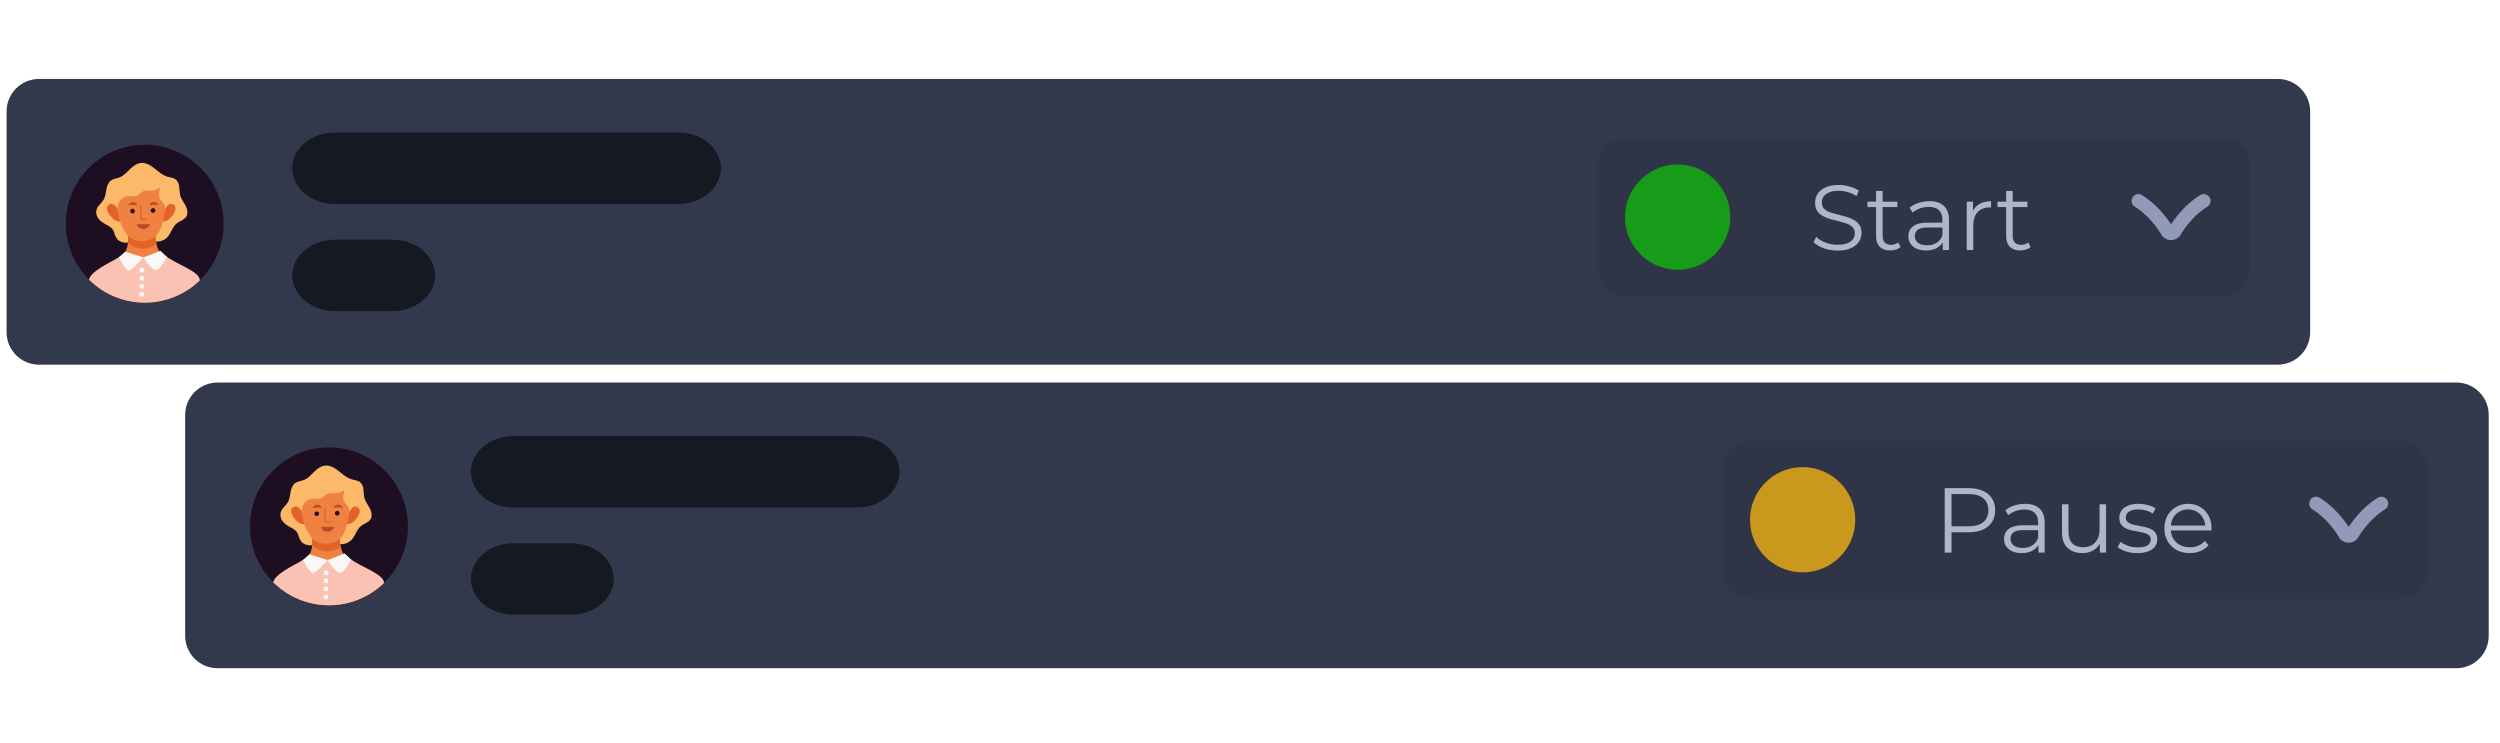 <svg width="380" height="113" viewBox="0 0 380 113" fill="none" xmlns="http://www.w3.org/2000/svg">
<path d="M346.21 12H5.933C3.208 12 1 14.21 1 16.935V50.493C1 53.219 3.208 55.429 5.933 55.429H346.21C348.934 55.429 351.143 53.219 351.143 50.493V16.935C351.143 14.21 348.934 12 346.21 12Z" fill="#33394C"/>
<path d="M103.135 20.143H50.865C47.31 20.143 44.428 22.573 44.428 25.571C44.428 28.57 47.31 31 50.865 31H103.135C106.69 31 109.571 28.57 109.571 25.571C109.571 22.573 106.69 20.143 103.135 20.143Z" fill="#161922"/>
<path d="M59.629 36.429H50.943C47.345 36.429 44.428 38.859 44.428 41.857C44.428 44.855 47.345 47.286 50.943 47.286H59.629C63.226 47.286 66.143 44.855 66.143 41.857C66.143 38.859 63.226 36.429 59.629 36.429Z" fill="#161922"/>
<path d="M373.353 58.143H33.075C30.351 58.143 28.143 60.352 28.143 63.078V96.636C28.143 99.362 30.351 101.571 33.075 101.571H373.353C376.077 101.571 378.286 99.362 378.286 96.636V63.078C378.286 60.352 376.077 58.143 373.353 58.143Z" fill="#33394C"/>
<path d="M130.278 66.286H78.007C74.453 66.286 71.571 68.716 71.571 71.714C71.571 74.712 74.453 77.143 78.007 77.143H130.278C133.833 77.143 136.714 74.712 136.714 71.714C136.714 68.716 133.833 66.286 130.278 66.286Z" fill="#161922"/>
<path d="M86.771 82.571H78.086C74.488 82.571 71.571 85.002 71.571 88C71.571 90.998 74.488 93.428 78.086 93.428H86.771C90.369 93.428 93.286 90.998 93.286 88C93.286 85.002 90.369 82.571 86.771 82.571Z" fill="#161922"/>
<path d="M243 25C243 22.791 244.791 21 247 21H338C340.209 21 342 22.791 342 25V41C342 43.209 340.209 45 338 45H247C244.791 45 243 43.209 243 41V25Z" fill="#2F3546"/>
<circle cx="255" cy="33" r="8" fill="#169C18"/>
<path d="M279.298 38.084C278.57 38.084 277.87 37.967 277.198 37.734C276.535 37.491 276.022 37.183 275.658 36.81L276.064 36.012C276.409 36.348 276.871 36.633 277.45 36.866C278.038 37.09 278.654 37.202 279.298 37.202C279.914 37.202 280.413 37.127 280.796 36.978C281.188 36.819 281.473 36.609 281.65 36.348C281.837 36.087 281.93 35.797 281.93 35.48C281.93 35.097 281.818 34.789 281.594 34.556C281.379 34.323 281.095 34.141 280.74 34.01C280.385 33.87 279.993 33.749 279.564 33.646C279.135 33.543 278.705 33.436 278.276 33.324C277.847 33.203 277.45 33.044 277.086 32.848C276.731 32.652 276.442 32.395 276.218 32.078C276.003 31.751 275.896 31.327 275.896 30.804C275.896 30.319 276.022 29.875 276.274 29.474C276.535 29.063 276.932 28.737 277.464 28.494C277.996 28.242 278.677 28.116 279.508 28.116C280.059 28.116 280.605 28.195 281.146 28.354C281.687 28.503 282.154 28.713 282.546 28.984L282.196 29.81C281.776 29.53 281.328 29.325 280.852 29.194C280.385 29.063 279.933 28.998 279.494 28.998C278.906 28.998 278.421 29.077 278.038 29.236C277.655 29.395 277.371 29.609 277.184 29.88C277.007 30.141 276.918 30.44 276.918 30.776C276.918 31.159 277.025 31.467 277.24 31.7C277.464 31.933 277.753 32.115 278.108 32.246C278.472 32.377 278.869 32.493 279.298 32.596C279.727 32.699 280.152 32.811 280.572 32.932C281.001 33.053 281.393 33.212 281.748 33.408C282.112 33.595 282.401 33.847 282.616 34.164C282.84 34.481 282.952 34.897 282.952 35.41C282.952 35.886 282.821 36.329 282.56 36.74C282.299 37.141 281.897 37.468 281.356 37.72C280.824 37.963 280.138 38.084 279.298 38.084ZM287.323 38.07C286.633 38.07 286.101 37.883 285.727 37.51C285.354 37.137 285.167 36.609 285.167 35.928V29.026H286.161V35.872C286.161 36.301 286.269 36.633 286.483 36.866C286.707 37.099 287.025 37.216 287.435 37.216C287.874 37.216 288.238 37.09 288.527 36.838L288.877 37.552C288.681 37.729 288.443 37.86 288.163 37.944C287.893 38.028 287.613 38.07 287.323 38.07ZM283.851 31.476V30.65H288.401V31.476H283.851ZM295.293 38V36.376L295.251 36.11V33.394C295.251 32.769 295.073 32.288 294.719 31.952C294.373 31.616 293.855 31.448 293.165 31.448C292.689 31.448 292.236 31.527 291.807 31.686C291.377 31.845 291.013 32.055 290.715 32.316L290.267 31.574C290.64 31.257 291.088 31.014 291.611 30.846C292.133 30.669 292.684 30.58 293.263 30.58C294.215 30.58 294.947 30.818 295.461 31.294C295.983 31.761 296.245 32.475 296.245 33.436V38H295.293ZM292.759 38.07C292.208 38.07 291.727 37.981 291.317 37.804C290.915 37.617 290.607 37.365 290.393 37.048C290.178 36.721 290.071 36.348 290.071 35.928C290.071 35.545 290.159 35.2 290.337 34.892C290.523 34.575 290.822 34.323 291.233 34.136C291.653 33.94 292.213 33.842 292.913 33.842H295.447V34.584H292.941C292.231 34.584 291.737 34.71 291.457 34.962C291.186 35.214 291.051 35.527 291.051 35.9C291.051 36.32 291.214 36.656 291.541 36.908C291.867 37.16 292.325 37.286 292.913 37.286C293.473 37.286 293.953 37.16 294.355 36.908C294.765 36.647 295.064 36.273 295.251 35.788L295.475 36.474C295.288 36.959 294.961 37.347 294.495 37.636C294.037 37.925 293.459 38.07 292.759 38.07ZM298.945 38V30.65H299.897V32.652L299.799 32.302C300.004 31.742 300.349 31.317 300.835 31.028C301.32 30.729 301.922 30.58 302.641 30.58V31.546C302.603 31.546 302.566 31.546 302.529 31.546C302.491 31.537 302.454 31.532 302.417 31.532C301.642 31.532 301.035 31.77 300.597 32.246C300.158 32.713 299.939 33.38 299.939 34.248V38H298.945ZM307.093 38.07C306.402 38.07 305.87 37.883 305.497 37.51C305.123 37.137 304.937 36.609 304.937 35.928V29.026H305.931V35.872C305.931 36.301 306.038 36.633 306.253 36.866C306.477 37.099 306.794 37.216 307.205 37.216C307.643 37.216 308.007 37.09 308.297 36.838L308.647 37.552C308.451 37.729 308.213 37.86 307.933 37.944C307.662 38.028 307.382 38.07 307.093 38.07ZM303.621 31.476V30.65H308.171V31.476H303.621Z" fill="#AFB6CA"/>
<path fill-rule="evenodd" clip-rule="evenodd" d="M335.843 29.989C336.146 30.476 335.997 31.116 335.512 31.42C334.198 32.241 333.17 33.321 332.464 34.212C332.114 34.655 331.849 35.043 331.673 35.318C331.585 35.455 331.52 35.563 331.478 35.635C331.458 35.671 331.442 35.697 331.433 35.714L331.424 35.73L331.423 35.732L331.358 35.853L331.263 35.953C330.924 36.311 330.466 36.5 330 36.5C329.534 36.5 329.076 36.311 328.737 35.953L328.642 35.853L328.577 35.733L328.577 35.732L328.576 35.73L328.567 35.714C328.557 35.697 328.542 35.671 328.521 35.635C328.48 35.563 328.415 35.455 328.327 35.318C328.151 35.043 327.886 34.655 327.536 34.212C326.83 33.321 325.802 32.241 324.488 31.42C324.003 31.116 323.854 30.476 324.157 29.989C324.459 29.503 325.098 29.354 325.583 29.657C327.163 30.645 328.361 31.914 329.157 32.92C329.515 33.372 329.796 33.776 330 34.088C330.204 33.776 330.485 33.372 330.842 32.921C331.639 31.914 332.837 30.645 334.417 29.657C334.902 29.354 335.541 29.503 335.843 29.989Z" fill="#919AB6"/>
<path d="M262 71C262 68.791 263.791 67 266 67H365C367.209 67 369 68.791 369 71V87C369 89.209 367.209 91 365 91H266C263.791 91 262 89.209 262 87V71Z" fill="#2F3546"/>
<circle cx="274" cy="79" r="8" fill="#C9981D"/>
<path d="M295.596 84V74.2H299.264C300.095 74.2 300.809 74.335 301.406 74.606C302.003 74.867 302.461 75.25 302.778 75.754C303.105 76.249 303.268 76.851 303.268 77.56C303.268 78.251 303.105 78.848 302.778 79.352C302.461 79.847 302.003 80.229 301.406 80.5C300.809 80.771 300.095 80.906 299.264 80.906H296.17L296.632 80.416V84H295.596ZM296.632 80.5L296.17 79.996H299.236C300.216 79.996 300.958 79.786 301.462 79.366C301.975 78.937 302.232 78.335 302.232 77.56C302.232 76.776 301.975 76.169 301.462 75.74C300.958 75.311 300.216 75.096 299.236 75.096H296.17L296.632 74.606V80.5ZM309.836 84V82.376L309.794 82.11V79.394C309.794 78.769 309.616 78.288 309.262 77.952C308.916 77.616 308.398 77.448 307.708 77.448C307.232 77.448 306.779 77.527 306.35 77.686C305.92 77.845 305.556 78.055 305.258 78.316L304.81 77.574C305.183 77.257 305.631 77.014 306.154 76.846C306.676 76.669 307.227 76.58 307.806 76.58C308.758 76.58 309.49 76.818 310.004 77.294C310.526 77.761 310.788 78.475 310.788 79.436V84H309.836ZM307.302 84.07C306.751 84.07 306.27 83.981 305.86 83.804C305.458 83.617 305.15 83.365 304.936 83.048C304.721 82.721 304.614 82.348 304.614 81.928C304.614 81.545 304.702 81.2 304.88 80.892C305.066 80.575 305.365 80.323 305.776 80.136C306.196 79.94 306.756 79.842 307.456 79.842H309.99V80.584H307.484C306.774 80.584 306.28 80.71 306 80.962C305.729 81.214 305.594 81.527 305.594 81.9C305.594 82.32 305.757 82.656 306.084 82.908C306.41 83.16 306.868 83.286 307.456 83.286C308.016 83.286 308.496 83.16 308.898 82.908C309.308 82.647 309.607 82.273 309.794 81.788L310.018 82.474C309.831 82.959 309.504 83.347 309.038 83.636C308.58 83.925 308.002 84.07 307.302 84.07ZM316.526 84.07C315.9 84.07 315.354 83.953 314.888 83.72C314.421 83.487 314.057 83.137 313.796 82.67C313.544 82.203 313.418 81.62 313.418 80.92V76.65H314.412V80.808C314.412 81.592 314.603 82.185 314.986 82.586C315.378 82.978 315.924 83.174 316.624 83.174C317.137 83.174 317.58 83.071 317.954 82.866C318.336 82.651 318.626 82.343 318.822 81.942C319.027 81.541 319.13 81.06 319.13 80.5V76.65H320.124V84H319.172V81.984L319.326 82.348C319.092 82.889 318.728 83.314 318.234 83.622C317.748 83.921 317.179 84.07 316.526 84.07ZM324.868 84.07C324.261 84.07 323.687 83.986 323.146 83.818C322.604 83.641 322.18 83.421 321.872 83.16L322.32 82.376C322.618 82.6 323.001 82.796 323.468 82.964C323.934 83.123 324.424 83.202 324.938 83.202C325.638 83.202 326.142 83.095 326.45 82.88C326.758 82.656 326.912 82.362 326.912 81.998C326.912 81.727 326.823 81.517 326.646 81.368C326.478 81.209 326.254 81.093 325.974 81.018C325.694 80.934 325.381 80.864 325.036 80.808C324.69 80.752 324.345 80.687 324 80.612C323.664 80.537 323.356 80.43 323.076 80.29C322.796 80.141 322.567 79.94 322.39 79.688C322.222 79.436 322.138 79.1 322.138 78.68C322.138 78.279 322.25 77.919 322.474 77.602C322.698 77.285 323.024 77.037 323.454 76.86C323.892 76.673 324.424 76.58 325.05 76.58C325.526 76.58 326.002 76.645 326.478 76.776C326.954 76.897 327.346 77.061 327.654 77.266L327.22 78.064C326.893 77.84 326.543 77.681 326.17 77.588C325.796 77.485 325.423 77.434 325.05 77.434C324.387 77.434 323.897 77.551 323.58 77.784C323.272 78.008 323.118 78.297 323.118 78.652C323.118 78.932 323.202 79.151 323.37 79.31C323.547 79.469 323.776 79.595 324.056 79.688C324.345 79.772 324.658 79.842 324.994 79.898C325.339 79.954 325.68 80.024 326.016 80.108C326.361 80.183 326.674 80.29 326.954 80.43C327.243 80.561 327.472 80.752 327.64 81.004C327.817 81.247 327.906 81.569 327.906 81.97C327.906 82.399 327.784 82.773 327.542 83.09C327.308 83.398 326.963 83.641 326.506 83.818C326.058 83.986 325.512 84.07 324.868 84.07ZM332.852 84.07C332.086 84.07 331.414 83.911 330.836 83.594C330.257 83.267 329.804 82.824 329.478 82.264C329.151 81.695 328.988 81.046 328.988 80.318C328.988 79.59 329.142 78.946 329.45 78.386C329.767 77.826 330.196 77.387 330.738 77.07C331.288 76.743 331.904 76.58 332.586 76.58C333.276 76.58 333.888 76.739 334.42 77.056C334.961 77.364 335.386 77.803 335.694 78.372C336.002 78.932 336.156 79.581 336.156 80.318C336.156 80.365 336.151 80.416 336.142 80.472C336.142 80.519 336.142 80.57 336.142 80.626H329.744V79.884H335.61L335.218 80.178C335.218 79.646 335.101 79.175 334.868 78.764C334.644 78.344 334.336 78.017 333.944 77.784C333.552 77.551 333.099 77.434 332.586 77.434C332.082 77.434 331.629 77.551 331.228 77.784C330.826 78.017 330.514 78.344 330.29 78.764C330.066 79.184 329.954 79.665 329.954 80.206V80.36C329.954 80.92 330.075 81.415 330.318 81.844C330.57 82.264 330.915 82.595 331.354 82.838C331.802 83.071 332.31 83.188 332.88 83.188C333.328 83.188 333.743 83.109 334.126 82.95C334.518 82.791 334.854 82.549 335.134 82.222L335.694 82.866C335.367 83.258 334.956 83.557 334.462 83.762C333.976 83.967 333.44 84.07 332.852 84.07Z" fill="#AFB6CA"/>
<path fill-rule="evenodd" clip-rule="evenodd" d="M362.843 75.989C363.146 76.476 362.997 77.117 362.512 77.42C361.198 78.241 360.17 79.32 359.464 80.212C359.114 80.655 358.849 81.043 358.673 81.318C358.585 81.455 358.52 81.563 358.478 81.635C358.458 81.671 358.442 81.697 358.433 81.714L358.424 81.731L358.423 81.732L358.358 81.853L358.263 81.953C357.924 82.311 357.466 82.5 357 82.5C356.534 82.5 356.076 82.311 355.737 81.953L355.642 81.853L355.577 81.733L355.577 81.732L355.576 81.73L355.567 81.714C355.557 81.697 355.542 81.671 355.521 81.635C355.48 81.563 355.415 81.455 355.327 81.318C355.151 81.043 354.886 80.655 354.536 80.212C353.83 79.32 352.802 78.241 351.488 77.42C351.003 77.116 350.854 76.476 351.157 75.989C351.459 75.503 352.098 75.354 352.583 75.657C354.163 76.644 355.361 77.914 356.157 78.921C356.515 79.372 356.796 79.776 357 80.088C357.204 79.776 357.485 79.372 357.842 78.921C358.639 77.914 359.837 76.645 361.417 75.657C361.902 75.354 362.541 75.503 362.843 75.989Z" fill="#919AB6"/>
<g filter="url(#filter0_d_1990_14829)">
<path d="M33.998 34.001C34.002 36.894 32.956 39.691 31.055 41.872C30.963 41.98 30.864 42.089 30.766 42.194C30.632 42.337 30.493 42.479 30.355 42.616C28.094 44.808 25.061 46.023 21.911 46C18.762 45.976 15.748 44.715 13.519 42.489C13.314 42.284 13.13 42.079 12.945 41.874C12.867 41.784 12.791 41.695 12.717 41.603C11.499 40.116 10.655 38.357 10.258 36.475C9.861 34.593 9.923 32.644 10.437 30.791C10.951 28.938 11.903 27.235 13.213 25.827C14.523 24.419 16.152 23.346 17.963 22.699C19.774 22.052 21.714 21.85 23.62 22.11C25.526 22.369 27.341 23.083 28.913 24.191C30.485 25.299 31.768 26.768 32.653 28.476C33.538 30.183 34 32.078 34 34.001H33.998Z" fill="#1E0E22"/>
<path d="M20.605 25.046C20.333 25.202 20.081 25.392 19.857 25.612C19.348 26.094 18.889 26.668 18.24 26.937C17.775 27.129 17.231 27.154 16.831 27.459C16.431 27.765 16.257 28.294 16.167 28.794C16.077 29.295 16.036 29.82 15.794 30.269C15.576 30.679 15.219 30.977 14.943 31.34C14.379 32.082 14.598 32.968 15.273 33.571C15.632 33.893 16.083 34.094 16.503 34.344C16.924 34.594 17.231 34.865 17.354 35.351C17.467 35.79 17.693 36.325 18.08 36.581C18.506 36.853 19.019 36.955 19.516 36.866C20.031 36.77 20.503 36.526 20.999 36.366C21.442 36.215 21.919 36.197 22.373 36.313C22.783 36.409 23.175 36.626 23.604 36.696C23.894 36.736 24.19 36.715 24.473 36.635C24.755 36.555 25.018 36.417 25.244 36.23C26.046 35.583 26.128 34.467 26.961 33.882C27.422 33.558 28.032 33.394 28.327 32.912C28.622 32.431 28.47 31.758 28.198 31.241C27.925 30.724 27.541 30.253 27.387 29.689C27.31 29.278 27.264 28.862 27.25 28.444C27.234 28.021 27.06 27.619 26.762 27.318C26.391 27 25.855 26.984 25.388 26.84C24.773 26.649 24.25 26.225 23.747 25.815C23.245 25.405 22.722 24.994 22.094 24.818C21.843 24.753 21.582 24.739 21.326 24.779C21.07 24.818 20.825 24.909 20.605 25.046V25.046Z" fill="#FBB969"/>
<path d="M24.941 32C24.941 31.953 25.525 30.702 26.253 31.038C27.351 31.547 26.048 33.068 25.628 33.378C25.472 33.497 25.292 33.582 25.101 33.627C24.91 33.672 24.711 33.677 24.518 33.64L24.941 32Z" fill="#E26227"/>
<path d="M17.996 32C17.996 31.953 17.412 30.702 16.684 31.038C15.589 31.547 16.889 33.068 17.311 33.378C17.468 33.497 17.647 33.582 17.838 33.627C18.029 33.672 18.228 33.677 18.421 33.64L17.996 32Z" fill="#E26227"/>
<path d="M30.361 42.616C28.1 44.808 25.067 46.023 21.917 45.999C18.768 45.976 15.754 44.715 13.525 42.489C13.57 42.37 13.623 42.254 13.683 42.142C14.059 41.435 17.615 39.534 18.517 38.81L18.554 38.779C18.936 38.477 19.209 38.058 19.329 37.586C19.382 37.371 19.418 37.153 19.436 36.933C19.489 36.223 19.472 35.509 19.383 34.803L23.655 34.754C23.585 35.533 23.629 36.318 23.786 37.085C23.959 37.856 24.11 38.262 25.13 38.886C25.156 38.902 25.181 38.923 25.205 38.939C25.696 39.288 30.316 42.456 30.361 42.616Z" fill="#EF8242"/>
<path d="M23.778 37.085C23.19 37.569 22.446 37.823 21.684 37.799C20.852 37.794 20.049 37.485 19.428 36.931C19.481 36.221 19.463 35.507 19.375 34.801L23.647 34.751C23.59 35.532 23.634 36.316 23.778 37.085Z" fill="#E26227"/>
<path d="M18.452 28.776C17.994 29.186 17.91 30.156 17.865 31.095C17.807 32.751 18.324 34.376 19.328 35.695C20.404 37.048 23.224 37.048 24.205 35.193C24.637 34.372 25.148 32.574 25.23 30.576C25.343 27.393 21.112 26.393 18.452 28.776Z" fill="#EF8242"/>
<path d="M20.765 34.083H22.816C22.745 34.303 22.604 34.494 22.415 34.627C22.226 34.761 21.999 34.83 21.768 34.824C21.544 34.825 21.324 34.754 21.143 34.621C20.962 34.487 20.83 34.298 20.765 34.083Z" fill="#B94A27"/>
<path d="M21.585 33.439C21.516 33.439 21.449 33.412 21.399 33.365C21.373 33.341 21.352 33.311 21.338 33.278C21.324 33.245 21.317 33.21 21.317 33.174L21.276 31.224C21.275 31.211 21.278 31.197 21.283 31.185C21.288 31.172 21.295 31.161 21.304 31.151C21.314 31.141 21.325 31.134 21.337 31.128C21.349 31.123 21.363 31.12 21.376 31.119C21.403 31.119 21.429 31.13 21.449 31.149C21.468 31.168 21.48 31.193 21.481 31.22L21.52 33.17C21.52 33.188 21.527 33.205 21.54 33.218C21.547 33.224 21.554 33.228 21.562 33.231C21.57 33.235 21.579 33.236 21.587 33.236L22.184 33.219C22.211 33.219 22.238 33.229 22.257 33.247C22.277 33.266 22.289 33.291 22.291 33.318C22.291 33.331 22.289 33.345 22.284 33.357C22.279 33.37 22.272 33.381 22.262 33.391C22.253 33.401 22.242 33.408 22.23 33.414C22.217 33.419 22.204 33.422 22.19 33.422L21.591 33.439H21.585Z" fill="#E26227"/>
<path d="M23.569 31.833C23.546 31.791 23.515 31.755 23.478 31.725C23.441 31.696 23.398 31.674 23.352 31.662C23.305 31.65 23.258 31.648 23.21 31.656C23.164 31.663 23.119 31.68 23.079 31.706C22.999 31.752 22.941 31.827 22.917 31.915C22.892 32.003 22.903 32.097 22.947 32.178C22.991 32.258 23.064 32.318 23.152 32.345C23.239 32.372 23.334 32.363 23.415 32.321C23.457 32.3 23.495 32.27 23.525 32.233C23.556 32.197 23.579 32.155 23.593 32.109C23.608 32.064 23.613 32.016 23.609 31.969C23.604 31.921 23.591 31.875 23.569 31.833Z" fill="#1E0E22"/>
<path d="M23.46 30.716C23.298 30.687 23.131 30.723 22.996 30.816C22.86 30.91 22.767 31.052 22.736 31.214C22.952 31.136 23.181 31.099 23.411 31.108C23.646 31.114 23.879 31.154 24.102 31.229C24.052 31.093 23.965 30.973 23.852 30.883C23.739 30.793 23.604 30.735 23.46 30.716Z" fill="#B94A27"/>
<path d="M20.454 31.917C20.42 31.857 20.37 31.809 20.309 31.777C20.249 31.745 20.18 31.732 20.112 31.739C20.044 31.746 19.979 31.772 19.926 31.816C19.873 31.859 19.833 31.916 19.813 31.982C19.792 32.047 19.791 32.117 19.81 32.183C19.828 32.249 19.866 32.308 19.918 32.353C19.969 32.398 20.033 32.426 20.101 32.435C20.169 32.444 20.238 32.433 20.3 32.403C20.384 32.359 20.448 32.283 20.477 32.192C20.506 32.101 20.497 32.002 20.454 31.917V31.917Z" fill="#1E0E22"/>
<path d="M20.146 30.734C20.002 30.754 19.867 30.812 19.755 30.903C19.642 30.994 19.557 31.115 19.508 31.251C19.73 31.175 19.961 31.132 20.195 31.124C20.426 31.113 20.656 31.148 20.874 31.226C20.859 31.146 20.828 31.069 20.784 31C20.739 30.932 20.681 30.873 20.613 30.827C20.545 30.781 20.469 30.75 20.389 30.734C20.309 30.718 20.226 30.718 20.146 30.734Z" fill="#B94A27"/>
<path d="M17.851 31.688C17.892 31.788 17.763 30.675 18.772 30.027C19.64 29.516 19.974 30 20.688 29.797C21.401 29.594 21.274 28.903 22.654 28.954C23.68 28.993 23.727 28.827 24.34 28.519C23.725 30.869 24.98 30.18 25.132 31.764C26.157 30.232 25.926 29.133 25.618 28.368C25.31 27.603 23.727 26.298 21.274 26.45C18.821 26.602 16.53 28.366 17.851 31.688Z" fill="#FBB969"/>
<path d="M30.361 42.616C28.1 44.808 25.067 46.023 21.917 45.999C18.768 45.976 15.754 44.715 13.525 42.489C13.568 42.369 13.621 42.253 13.683 42.142C14.504 40.731 17.615 39.534 18.517 38.81L18.554 38.779C18.683 38.68 18.801 38.566 18.905 38.441C19.42 38.697 20.652 39.251 21.622 39.197C22.453 39.152 23.673 38.545 24.401 38.137V38.151C24.549 38.445 24.853 38.676 25.199 38.939C26.86 40.186 30.437 41.285 30.361 42.616Z" fill="#FAC2B3"/>
<path d="M19.028 38.264L18.056 39.113C18.056 39.113 19.061 41.053 19.553 41.105C20.045 41.156 21.809 39.121 21.809 39.121C21.809 39.121 22.992 41.105 23.725 41.037C24.457 40.969 25.347 39.027 25.347 39.027L24.395 38.137L21.809 39.121L19.028 38.264Z" fill="#F9F8F6"/>
<path d="M21.926 41.019C21.92 40.97 21.905 40.922 21.881 40.879C21.857 40.836 21.825 40.799 21.786 40.768C21.708 40.713 21.613 40.686 21.518 40.69C21.468 40.696 21.421 40.712 21.377 40.736C21.334 40.76 21.296 40.793 21.265 40.832C21.205 40.91 21.178 41.008 21.19 41.105C21.202 41.203 21.252 41.292 21.329 41.353C21.408 41.407 21.502 41.434 21.598 41.429C21.647 41.423 21.695 41.408 21.738 41.384C21.781 41.36 21.819 41.328 21.85 41.289C21.909 41.212 21.936 41.115 21.926 41.019V41.019Z" fill="#F9F8F6"/>
<path d="M21.926 42.245C21.921 42.196 21.906 42.149 21.882 42.106C21.858 42.063 21.825 42.025 21.786 41.995C21.708 41.94 21.613 41.912 21.518 41.917C21.468 41.922 21.421 41.938 21.377 41.962C21.334 41.987 21.296 42.019 21.265 42.058C21.205 42.136 21.178 42.234 21.19 42.332C21.202 42.429 21.252 42.518 21.329 42.579C21.408 42.633 21.502 42.66 21.598 42.655C21.647 42.65 21.695 42.635 21.738 42.611C21.781 42.587 21.819 42.554 21.85 42.516C21.909 42.438 21.936 42.342 21.926 42.245V42.245Z" fill="#F9F8F6"/>
<path d="M21.926 43.471C21.921 43.422 21.906 43.375 21.882 43.332C21.858 43.289 21.825 43.251 21.786 43.221C21.708 43.166 21.613 43.139 21.518 43.143C21.468 43.149 21.421 43.164 21.377 43.189C21.334 43.213 21.296 43.246 21.265 43.285C21.205 43.362 21.178 43.461 21.19 43.558C21.202 43.656 21.252 43.745 21.329 43.806C21.408 43.86 21.502 43.887 21.598 43.882C21.647 43.876 21.695 43.861 21.738 43.837C21.781 43.813 21.819 43.781 21.85 43.742C21.909 43.665 21.936 43.568 21.926 43.471V43.471Z" fill="#F9F8F6"/>
<path d="M21.926 44.697C21.92 44.648 21.905 44.601 21.881 44.557C21.858 44.514 21.825 44.476 21.786 44.445C21.708 44.391 21.613 44.364 21.518 44.369C21.468 44.375 21.421 44.391 21.377 44.415C21.334 44.439 21.296 44.472 21.265 44.511C21.205 44.589 21.178 44.687 21.19 44.784C21.202 44.882 21.252 44.971 21.329 45.032C21.408 45.086 21.502 45.113 21.598 45.108C21.646 45.102 21.693 45.087 21.736 45.064C21.779 45.04 21.816 45.009 21.847 44.971C21.877 44.932 21.9 44.889 21.913 44.842C21.927 44.795 21.931 44.746 21.926 44.697V44.697Z" fill="#F9F8F6"/>
</g>
<g filter="url(#filter1_d_1990_14829)">
<path d="M61.998 80.001C62.002 82.894 60.956 85.691 59.055 87.872C58.963 87.981 58.864 88.089 58.766 88.194C58.632 88.337 58.493 88.479 58.355 88.616C56.094 90.808 53.061 92.023 49.911 92C46.762 91.976 43.748 90.715 41.519 88.489C41.314 88.284 41.13 88.079 40.945 87.874C40.867 87.784 40.791 87.695 40.718 87.603C39.499 86.116 38.655 84.357 38.258 82.475C37.861 80.593 37.923 78.644 38.437 76.791C38.951 74.938 39.903 73.235 41.213 71.827C42.523 70.419 44.152 69.346 45.963 68.699C47.774 68.052 49.714 67.85 51.62 68.11C53.526 68.37 55.341 69.083 56.913 70.191C58.485 71.299 59.768 72.769 60.653 74.476C61.538 76.183 62 78.078 62 80.001H61.998Z" fill="#1E0E22"/>
<path d="M48.605 71.046C48.333 71.202 48.081 71.392 47.856 71.612C47.348 72.094 46.889 72.668 46.24 72.937C45.775 73.129 45.231 73.154 44.831 73.46C44.431 73.765 44.257 74.294 44.167 74.794C44.077 75.295 44.036 75.82 43.794 76.269C43.576 76.679 43.219 76.977 42.943 77.34C42.379 78.082 42.598 78.968 43.273 79.571C43.632 79.893 44.083 80.094 44.503 80.344C44.924 80.594 45.231 80.865 45.354 81.351C45.467 81.79 45.693 82.325 46.08 82.581C46.506 82.853 47.019 82.955 47.516 82.866C48.031 82.77 48.503 82.526 48.999 82.366C49.442 82.215 49.919 82.197 50.373 82.313C50.783 82.409 51.175 82.626 51.604 82.696C51.894 82.736 52.19 82.715 52.473 82.635C52.755 82.555 53.018 82.417 53.244 82.231C54.046 81.582 54.128 80.467 54.961 79.882C55.422 79.558 56.032 79.394 56.327 78.912C56.622 78.43 56.47 77.758 56.198 77.241C55.925 76.724 55.541 76.253 55.388 75.689C55.31 75.278 55.264 74.862 55.25 74.444C55.234 74.021 55.06 73.619 54.762 73.318C54.391 73 53.855 72.984 53.388 72.84C52.773 72.65 52.25 72.225 51.747 71.815C51.245 71.405 50.722 70.995 50.094 70.818C49.843 70.753 49.582 70.739 49.326 70.779C49.07 70.818 48.825 70.909 48.605 71.046V71.046Z" fill="#FBB969"/>
<path d="M52.941 78C52.941 77.953 53.525 76.702 54.253 77.038C55.351 77.547 54.048 79.068 53.628 79.378C53.472 79.497 53.292 79.582 53.101 79.627C52.91 79.672 52.711 79.677 52.518 79.64L52.941 78Z" fill="#E26227"/>
<path d="M45.996 78C45.996 77.953 45.412 76.702 44.684 77.038C43.589 77.547 44.889 79.068 45.311 79.378C45.468 79.497 45.647 79.582 45.838 79.627C46.029 79.672 46.228 79.677 46.421 79.64L45.996 78Z" fill="#E26227"/>
<path d="M58.361 88.616C56.1 90.808 53.067 92.023 49.917 91.999C46.768 91.976 43.754 90.715 41.525 88.489C41.57 88.37 41.623 88.254 41.683 88.142C42.059 87.435 45.615 85.534 46.517 84.81L46.554 84.779C46.937 84.477 47.209 84.058 47.33 83.586C47.382 83.371 47.417 83.153 47.436 82.933C47.489 82.223 47.472 81.509 47.383 80.803L51.655 80.754C51.585 81.533 51.629 82.318 51.786 83.085C51.959 83.856 52.11 84.262 53.13 84.886C53.156 84.902 53.181 84.923 53.205 84.939C53.696 85.288 58.316 88.456 58.361 88.616Z" fill="#EF8242"/>
<path d="M51.778 83.085C51.19 83.569 50.446 83.823 49.684 83.799C48.852 83.794 48.05 83.485 47.428 82.931C47.481 82.221 47.464 81.507 47.375 80.801L51.647 80.751C51.59 81.532 51.634 82.316 51.778 83.085Z" fill="#E26227"/>
<path d="M46.452 74.776C45.995 75.186 45.91 76.156 45.865 77.095C45.807 78.751 46.324 80.376 47.328 81.695C48.404 83.049 51.224 83.049 52.205 81.192C52.637 80.372 53.148 78.574 53.23 76.576C53.343 73.394 49.112 72.393 46.452 74.776Z" fill="#EF8242"/>
<path d="M48.765 80.083H50.816C50.745 80.303 50.604 80.494 50.415 80.627C50.226 80.761 49.999 80.829 49.768 80.823C49.544 80.825 49.324 80.754 49.143 80.621C48.962 80.487 48.83 80.299 48.765 80.083Z" fill="#B94A27"/>
<path d="M49.585 79.439C49.516 79.439 49.449 79.412 49.399 79.365C49.373 79.341 49.352 79.311 49.338 79.278C49.324 79.245 49.317 79.21 49.317 79.174L49.276 77.224C49.275 77.211 49.278 77.197 49.283 77.185C49.288 77.172 49.295 77.161 49.304 77.151C49.314 77.141 49.325 77.133 49.337 77.128C49.349 77.123 49.363 77.12 49.376 77.12C49.403 77.12 49.429 77.13 49.449 77.149C49.468 77.167 49.48 77.193 49.481 77.22L49.52 79.17C49.52 79.188 49.527 79.205 49.54 79.218C49.547 79.224 49.554 79.228 49.562 79.231C49.57 79.235 49.579 79.236 49.587 79.236L50.184 79.219C50.211 79.219 50.237 79.229 50.257 79.247C50.277 79.266 50.289 79.291 50.291 79.318C50.291 79.331 50.289 79.345 50.284 79.357C50.279 79.37 50.272 79.381 50.262 79.391C50.253 79.401 50.242 79.409 50.23 79.414C50.217 79.419 50.204 79.422 50.19 79.422L49.592 79.439H49.585Z" fill="#E26227"/>
<path d="M51.569 77.833C51.546 77.791 51.515 77.754 51.478 77.725C51.441 77.696 51.398 77.674 51.352 77.662C51.306 77.65 51.258 77.648 51.211 77.656C51.164 77.663 51.119 77.68 51.079 77.706C50.999 77.752 50.941 77.827 50.917 77.915C50.892 78.003 50.903 78.097 50.947 78.178C50.99 78.258 51.064 78.318 51.152 78.345C51.239 78.372 51.334 78.363 51.415 78.321C51.457 78.299 51.495 78.269 51.525 78.233C51.556 78.197 51.579 78.155 51.593 78.109C51.608 78.064 51.613 78.016 51.609 77.969C51.604 77.921 51.591 77.875 51.569 77.833Z" fill="#1E0E22"/>
<path d="M51.46 76.716C51.298 76.687 51.131 76.723 50.996 76.816C50.86 76.91 50.767 77.052 50.736 77.214C50.952 77.135 51.181 77.099 51.411 77.108C51.646 77.114 51.879 77.154 52.102 77.228C52.052 77.093 51.965 76.973 51.852 76.883C51.739 76.793 51.603 76.735 51.46 76.716Z" fill="#B94A27"/>
<path d="M48.454 77.917C48.42 77.857 48.37 77.809 48.309 77.777C48.249 77.745 48.18 77.732 48.112 77.739C48.044 77.746 47.979 77.772 47.926 77.816C47.873 77.859 47.833 77.916 47.813 77.982C47.792 78.047 47.791 78.117 47.81 78.183C47.828 78.249 47.866 78.308 47.918 78.353C47.969 78.398 48.033 78.426 48.101 78.435C48.169 78.444 48.238 78.433 48.3 78.403C48.385 78.359 48.448 78.283 48.477 78.192C48.506 78.101 48.498 78.002 48.454 77.917V77.917Z" fill="#1E0E22"/>
<path d="M48.146 76.734C48.002 76.754 47.867 76.812 47.755 76.903C47.642 76.995 47.557 77.115 47.508 77.251C47.73 77.175 47.961 77.132 48.195 77.124C48.426 77.113 48.656 77.148 48.874 77.226C48.859 77.146 48.828 77.069 48.784 77.001C48.739 76.932 48.681 76.873 48.613 76.827C48.545 76.781 48.469 76.75 48.389 76.734C48.309 76.718 48.226 76.718 48.146 76.734Z" fill="#B94A27"/>
<path d="M45.851 77.688C45.892 77.788 45.763 76.675 46.772 76.027C47.639 75.516 47.974 76 48.688 75.797C49.401 75.594 49.274 74.903 50.654 74.954C51.68 74.993 51.727 74.827 52.34 74.519C51.725 76.87 52.98 76.18 53.132 77.764C54.157 76.232 53.926 75.132 53.618 74.368C53.31 73.603 51.727 72.298 49.274 72.45C46.821 72.602 44.53 74.365 45.851 77.688Z" fill="#FBB969"/>
<path d="M58.361 88.616C56.1 90.808 53.067 92.023 49.917 91.999C46.768 91.976 43.754 90.715 41.525 88.489C41.568 88.369 41.621 88.253 41.683 88.142C42.504 86.731 45.615 85.534 46.517 84.81L46.554 84.779C46.683 84.68 46.801 84.566 46.905 84.441C47.42 84.697 48.652 85.251 49.623 85.197C50.453 85.152 51.673 84.545 52.401 84.137V84.151C52.549 84.445 52.853 84.677 53.199 84.939C54.861 86.186 58.437 87.285 58.361 88.616Z" fill="#FAC2B3"/>
<path d="M47.028 84.264L46.056 85.113C46.056 85.113 47.061 87.053 47.553 87.105C48.045 87.156 49.809 85.121 49.809 85.121C49.809 85.121 50.992 87.105 51.725 87.037C52.457 86.969 53.347 85.027 53.347 85.027L52.395 84.137L49.809 85.121L47.028 84.264Z" fill="#F9F8F6"/>
<path d="M49.926 87.019C49.92 86.97 49.905 86.922 49.881 86.879C49.857 86.836 49.825 86.799 49.786 86.768C49.708 86.713 49.613 86.686 49.518 86.69C49.468 86.696 49.421 86.712 49.377 86.736C49.334 86.76 49.296 86.793 49.266 86.832C49.205 86.91 49.178 87.008 49.19 87.105C49.202 87.203 49.252 87.292 49.329 87.353C49.408 87.407 49.502 87.434 49.598 87.429C49.647 87.423 49.694 87.408 49.738 87.384C49.781 87.36 49.819 87.328 49.85 87.289C49.909 87.212 49.936 87.115 49.926 87.019V87.019Z" fill="#F9F8F6"/>
<path d="M49.926 88.245C49.921 88.196 49.906 88.149 49.882 88.106C49.858 88.063 49.825 88.025 49.786 87.995C49.708 87.94 49.613 87.912 49.518 87.917C49.468 87.922 49.421 87.938 49.377 87.962C49.334 87.987 49.296 88.019 49.266 88.058C49.205 88.136 49.178 88.234 49.19 88.332C49.202 88.429 49.252 88.518 49.329 88.579C49.408 88.633 49.502 88.66 49.598 88.655C49.647 88.65 49.694 88.635 49.738 88.611C49.781 88.587 49.819 88.554 49.85 88.516C49.909 88.438 49.936 88.342 49.926 88.245V88.245Z" fill="#F9F8F6"/>
<path d="M49.926 89.471C49.921 89.422 49.906 89.375 49.882 89.332C49.858 89.289 49.825 89.251 49.786 89.221C49.708 89.166 49.613 89.139 49.518 89.143C49.468 89.149 49.421 89.165 49.377 89.189C49.334 89.213 49.296 89.246 49.266 89.285C49.205 89.362 49.178 89.461 49.19 89.558C49.202 89.656 49.252 89.745 49.329 89.806C49.408 89.86 49.502 89.887 49.598 89.882C49.647 89.876 49.694 89.861 49.738 89.837C49.781 89.813 49.819 89.781 49.85 89.742C49.909 89.665 49.936 89.568 49.926 89.471V89.471Z" fill="#F9F8F6"/>
<path d="M49.926 90.697C49.92 90.648 49.905 90.601 49.881 90.557C49.858 90.514 49.825 90.476 49.786 90.445C49.708 90.391 49.613 90.364 49.518 90.369C49.468 90.375 49.421 90.391 49.377 90.415C49.334 90.439 49.296 90.472 49.266 90.511C49.205 90.588 49.178 90.687 49.19 90.784C49.202 90.882 49.252 90.971 49.329 91.032C49.408 91.086 49.502 91.113 49.598 91.108C49.646 91.102 49.693 91.087 49.736 91.064C49.779 91.04 49.816 91.009 49.847 90.971C49.877 90.932 49.9 90.889 49.913 90.842C49.927 90.795 49.931 90.746 49.926 90.697V90.697Z" fill="#F9F8F6"/>
</g>
<defs>
<filter id="filter0_d_1990_14829" x="5" y="17" width="34" height="34" filterUnits="userSpaceOnUse" color-interpolation-filters="sRGB">
<feFlood flood-opacity="0" result="BackgroundImageFix"/>
<feColorMatrix in="SourceAlpha" type="matrix" values="0 0 0 0 0 0 0 0 0 0 0 0 0 0 0 0 0 0 127 0" result="hardAlpha"/>
<feMorphology radius="1" operator="dilate" in="SourceAlpha" result="effect1_dropShadow_1990_14829"/>
<feOffset/>
<feGaussianBlur stdDeviation="2"/>
<feColorMatrix type="matrix" values="0 0 0 0 0 0 0 0 0 0 0 0 0 0 0 0 0 0 0.08 0"/>
<feBlend mode="normal" in2="BackgroundImageFix" result="effect1_dropShadow_1990_14829"/>
<feBlend mode="normal" in="SourceGraphic" in2="effect1_dropShadow_1990_14829" result="shape"/>
</filter>
<filter id="filter1_d_1990_14829" x="33" y="63" width="34" height="34" filterUnits="userSpaceOnUse" color-interpolation-filters="sRGB">
<feFlood flood-opacity="0" result="BackgroundImageFix"/>
<feColorMatrix in="SourceAlpha" type="matrix" values="0 0 0 0 0 0 0 0 0 0 0 0 0 0 0 0 0 0 127 0" result="hardAlpha"/>
<feMorphology radius="1" operator="dilate" in="SourceAlpha" result="effect1_dropShadow_1990_14829"/>
<feOffset/>
<feGaussianBlur stdDeviation="2"/>
<feColorMatrix type="matrix" values="0 0 0 0 0 0 0 0 0 0 0 0 0 0 0 0 0 0 0.08 0"/>
<feBlend mode="normal" in2="BackgroundImageFix" result="effect1_dropShadow_1990_14829"/>
<feBlend mode="normal" in="SourceGraphic" in2="effect1_dropShadow_1990_14829" result="shape"/>
</filter>
</defs>
</svg>
